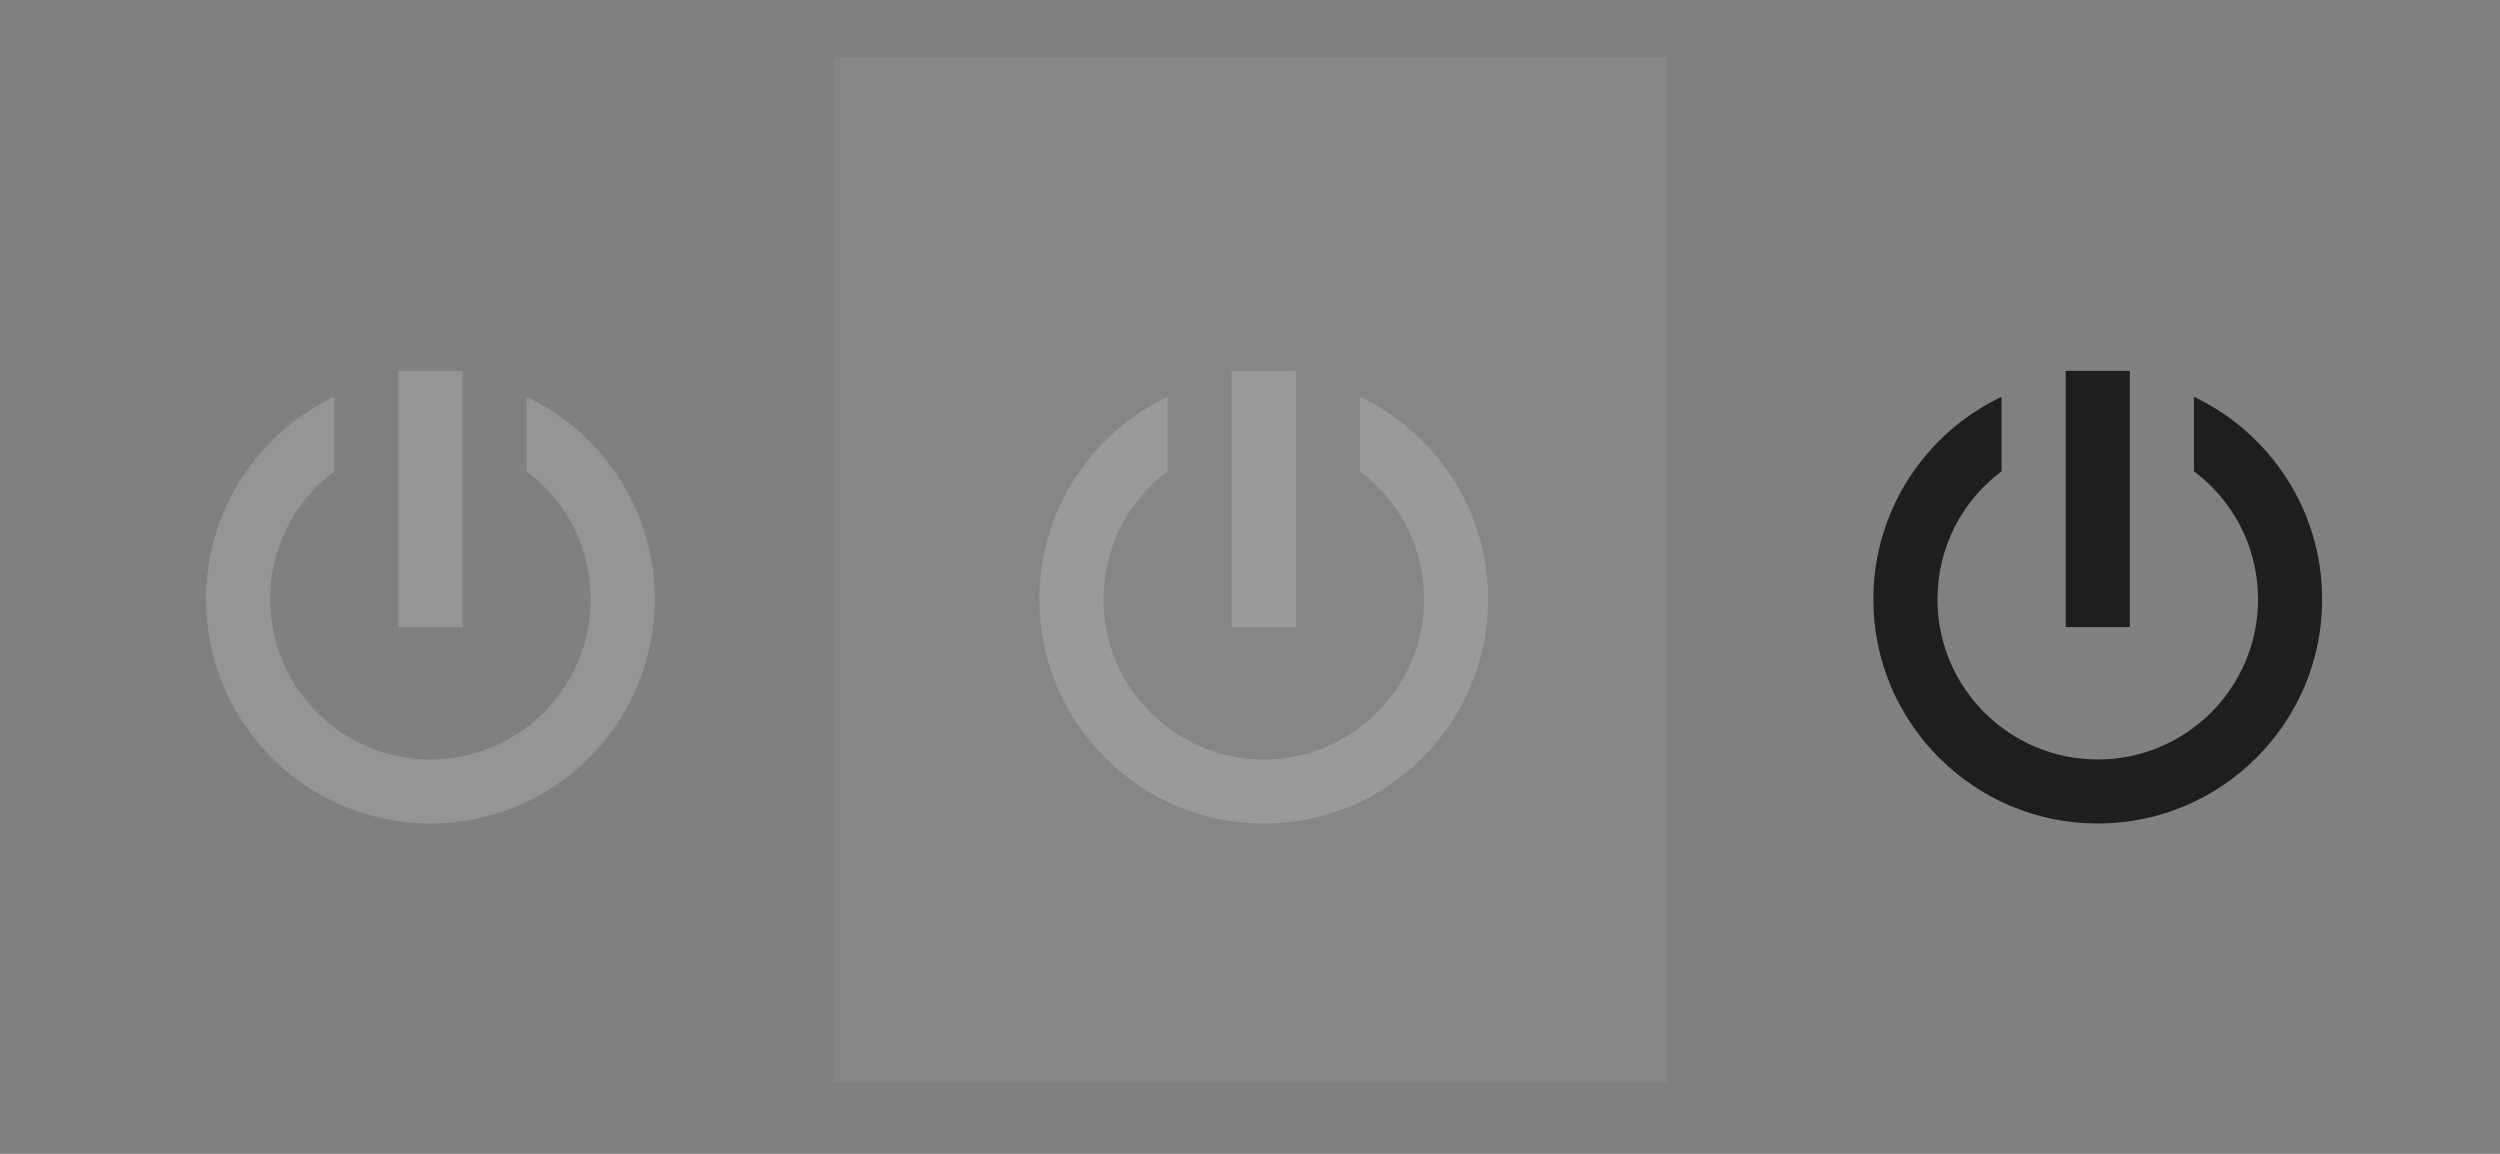 <?xml version="1.0" encoding="UTF-8" standalone="no"?>
<!DOCTYPE svg PUBLIC "-//W3C//DTD SVG 1.1//EN" "http://www.w3.org/Graphics/SVG/1.1/DTD/svg11.dtd">
<svg width="100%" height="100%" viewBox="0 0 39 18" version="1.1" xmlns="http://www.w3.org/2000/svg" xmlns:xlink="http://www.w3.org/1999/xlink" xml:space="preserve" xmlns:serif="http://www.serif.com/" style="fill-rule:evenodd;clip-rule:evenodd;stroke-linejoin:round;stroke-miterlimit:2;">
    <rect x="0" y="0" width="39" height="18" fill="#808080" stroke="none"/>
    <g transform="matrix(1,0,0,1,-530,-263)">
        <g transform="matrix(1.14,0,0,0.895,0,0)">
            <g id="track_fxempty_h" transform="matrix(0.913,0,0,0.704,163.184,0)">
                <g transform="matrix(0.892,0,0,1.813,117.303,313.665)">
                    <rect x="253" y="58" width="14" height="14" style="fill:rgb(242,240,236);fill-opacity:0.06;"/>
                </g>
                <g id="power-button" serif:id="power button" transform="matrix(0.961,0,0,1.586,-1567.29,-153.886)">
                    <g opacity="0.19">
                        <g transform="matrix(0.5,0,0,0.8,990.5,110.8)">
                            <rect x="1981" y="319" width="2" height="5" style="fill:rgb(242,240,236);"/>
                        </g>
                        <g transform="matrix(1,0,0,1,0,45)">
                            <path d="M1983,321.404C1984.18,321.966 1985,323.171 1985,324.566C1985,326.498 1983.43,328.066 1981.5,328.066C1979.57,328.066 1978,326.498 1978,324.566C1978,323.171 1978.82,321.966 1980,321.404L1980,322.567C1979.39,323.023 1979,323.749 1979,324.566C1979,325.946 1980.12,327.066 1981.5,327.066C1982.88,327.066 1984,325.946 1984,324.566C1984,323.749 1983.61,323.023 1983,322.567L1983,321.404Z" style="fill:rgb(242,240,236);"/>
                        </g>
                    </g>
                </g>
                <g id="power-button1" serif:id="power button" transform="matrix(0.961,0,0,1.586,-1554.8,-153.886)">
                    <g opacity="0.19">
                        <g transform="matrix(0.5,0,0,0.8,990.5,110.8)">
                            <rect x="1981" y="319" width="2" height="5" style="fill:rgb(242,240,236);"/>
                        </g>
                        <g transform="matrix(1,0,0,1,0,45)">
                            <path d="M1983,321.404C1984.18,321.966 1985,323.171 1985,324.566C1985,326.498 1983.43,328.066 1981.5,328.066C1979.57,328.066 1978,326.498 1978,324.566C1978,323.171 1978.82,321.966 1980,321.404L1980,322.567C1979.39,323.023 1979,323.749 1979,324.566C1979,325.946 1980.12,327.066 1981.5,327.066C1982.88,327.066 1984,325.946 1984,324.566C1984,323.749 1983.61,323.023 1983,322.567L1983,321.404Z" style="fill:rgb(242,240,236);"/>
                        </g>
                    </g>
                </g>
                <g id="power-button2" serif:id="power button" transform="matrix(0.961,0,0,1.586,-1542.3,-153.886)">
                    <g transform="matrix(0.5,0,0,0.8,990.5,110.8)">
                        <rect x="1981" y="319" width="2" height="5" style="fill:rgb(30,30,30);"/>
                    </g>
                    <g transform="matrix(1,0,0,1,0,45)">
                        <path d="M1983,321.404C1984.18,321.966 1985,323.171 1985,324.566C1985,326.498 1983.43,328.066 1981.5,328.066C1979.57,328.066 1978,326.498 1978,324.566C1978,323.171 1978.82,321.966 1980,321.404L1980,322.567C1979.39,323.023 1979,323.749 1979,324.566C1979,325.946 1980.12,327.066 1981.5,327.066C1982.88,327.066 1984,325.946 1984,324.566C1984,323.749 1983.61,323.023 1983,322.567L1983,321.404Z" style="fill:rgb(30,30,30);"/>
                    </g>
                </g>
            </g>
        </g>
    </g>
</svg>
